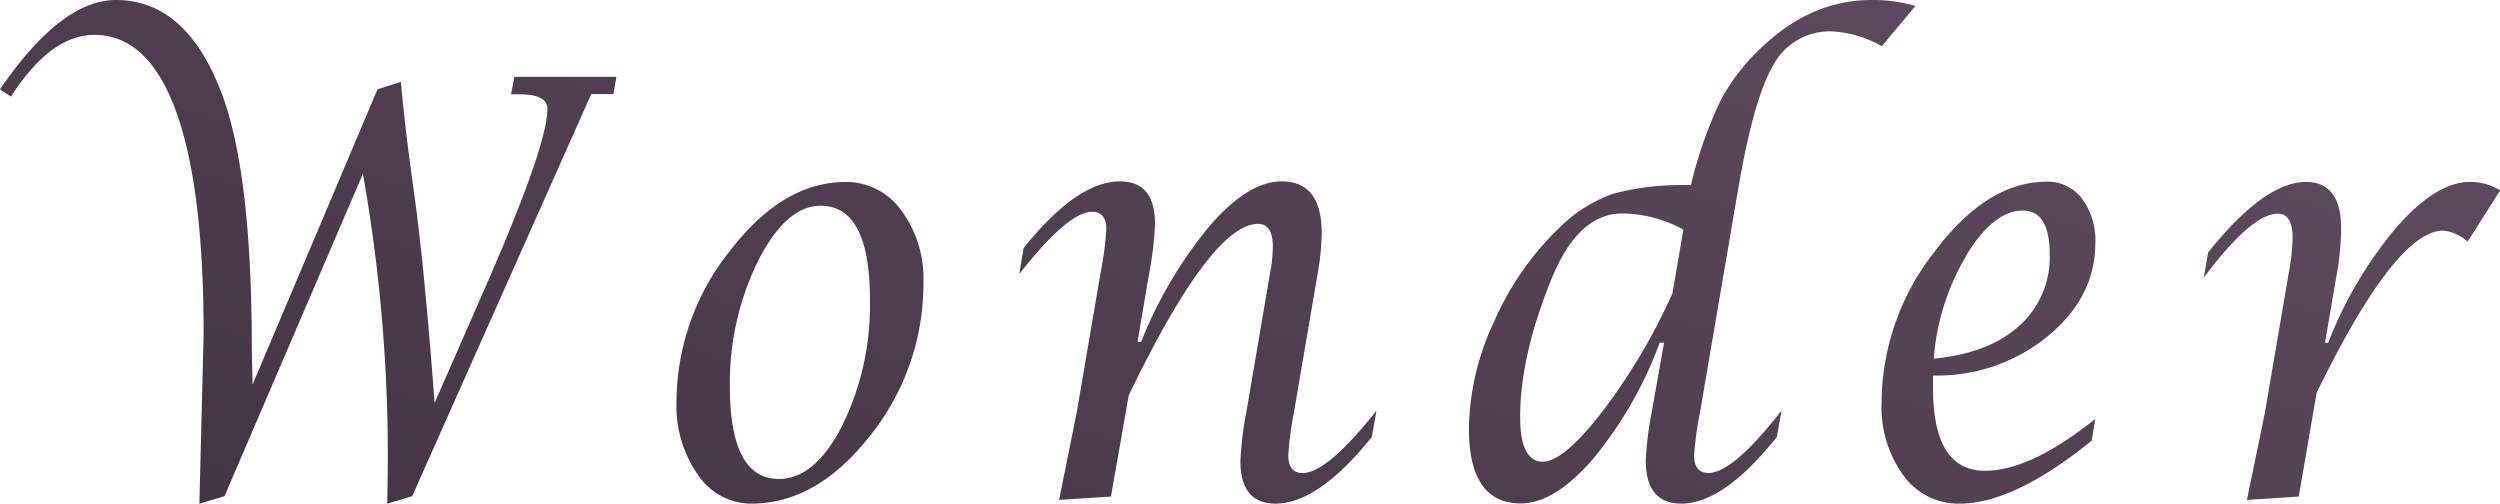 <svg xmlns="http://www.w3.org/2000/svg" xmlns:xlink="http://www.w3.org/1999/xlink" viewBox="0 0 337.55 68"><defs><style>.cls-1{fill:url(#linear-gradient);}.cls-2{fill:url(#linear-gradient-2);}.cls-3{fill:url(#linear-gradient-3);}.cls-4{fill:url(#linear-gradient-4);}.cls-5{fill:url(#linear-gradient-5);}.cls-6{fill:url(#linear-gradient-6);}</style><linearGradient id="linear-gradient" x1="19.94" y1="72.62" x2="121.73" y2="-212.65" gradientUnits="userSpaceOnUse"><stop offset="0.01" stop-color="#433443"/><stop offset="0.5" stop-color="#5c495d"/><stop offset="1" stop-color="#79617b"/></linearGradient><linearGradient id="linear-gradient-2" x1="89.75" y1="97.53" x2="191.54" y2="-187.74" xlink:href="#linear-gradient"/><linearGradient id="linear-gradient-3" x1="137.35" y1="114.52" x2="239.13" y2="-170.76" xlink:href="#linear-gradient"/><linearGradient id="linear-gradient-4" x1="191.31" y1="133.77" x2="293.09" y2="-151.51" xlink:href="#linear-gradient"/><linearGradient id="linear-gradient-5" x1="234.36" y1="149.13" x2="336.15" y2="-136.15" xlink:href="#linear-gradient"/><linearGradient id="linear-gradient-6" x1="270.69" y1="162.09" x2="372.47" y2="-123.19" xlink:href="#linear-gradient"/></defs><g id="Layer_2" data-name="Layer 2"><g id="Layer_1-2" data-name="Layer 1"><path class="cls-1" d="M69,12.74h1.19q3.72,0,3.72,1.95,0,4.91-8.17,23.61L58.68,54.41q-1.29-17.17-2.54-26.67l-.66-4.82q-.82-6-1.35-11.86l-3.16,1L34.1,51.93,34,47.18q0-24-4.12-34.71Q25.11,0,15.65,0,8.27,0,0,12.05l1.48,1Q6.82,4.71,12.75,4.71q7.24,0,11,10.27t3.74,30.25L26.92,68l3.39-1L49,23.46a218.36,218.36,0,0,1,3.36,39.83L52.29,68l3.36-1,24.18-54.3h3l.4-2.33H69.45Z"/><path class="cls-2" d="M114.17,24.57q-8.48,0-15.65,9.35A32.75,32.75,0,0,0,91.34,54.3a16.1,16.1,0,0,0,2.88,9.78,8.65,8.65,0,0,0,7.2,3.92q8.89,0,16.08-9.2a32.78,32.78,0,0,0,7.18-20.65,15.46,15.46,0,0,0-3-9.76A9.14,9.14,0,0,0,114.17,24.57Zm-.41,32.81q-3.7,7.29-8.59,7.29-6.61,0-6.62-12.44a37.29,37.29,0,0,1,3.77-16.93q3.78-7.51,8.49-7.52,6.64,0,6.65,12.67A36.87,36.87,0,0,1,113.76,57.38Z"/><path class="cls-3" d="M175.89,63.87c-1.3,0-1.95-.81-1.95-2.41a44.45,44.45,0,0,1,.76-5.74L177.9,37a33.68,33.68,0,0,0,.56-5.51q0-7-5.41-7-4.49,0-9.67,5.95a58.1,58.1,0,0,0-9.31,15.74h-.49l1.61-9.45a44.83,44.83,0,0,0,.76-6.5q0-5.74-4.74-5.74-5.78,0-13,9l-.59,3.52q6.59-8.41,9.82-8.41c1.29,0,1.94.79,1.94,2.37a43.39,43.39,0,0,1-.76,5.74l-3.23,18.91L143,67.5l7-.46,2.4-13.66q11.17-23.14,17.46-23.15c1.32,0,2,1,2,3.1a20.72,20.72,0,0,1-.4,3.67l-3.19,18.73a43.94,43.94,0,0,0-.79,6.5c0,3.84,1.58,5.77,4.74,5.77q5.78,0,13-9l.63-3.55Q179.19,63.86,175.89,63.87Z"/><path class="cls-4" d="M258.62.8a20.7,20.7,0,0,0-5.93-.8q-7.87,0-14.4,6a27.87,27.87,0,0,0-5.93,7.48A56.13,56.13,0,0,0,228.31,25a36.54,36.54,0,0,0-10.51,1.16,19.68,19.68,0,0,0-7.25,4.58,39.77,39.77,0,0,0-8.81,12.66,35.08,35.08,0,0,0-3.41,14.43q0,10.14,7,10.14,4.56,0,9.76-6a54.17,54.17,0,0,0,9-15.69h.59L223,55.72a44.7,44.7,0,0,0-.79,6.5Q222.25,68,227,68q5.73,0,12.91-9l.63-3.56q-6.56,8.41-9.85,8.42-2,0-1.95-2.49a45.36,45.36,0,0,1,.79-5.66l5.18-30.31q2.1-12.24,4.77-16.7a8.67,8.67,0,0,1,7.94-4.46,15.3,15.3,0,0,1,6.66,2ZM225.81,39.61a80.6,80.6,0,0,1-9.34,15.8q-5.33,6.93-8.16,6.93c-2,0-3.06-2-3.06-6q0-8.31,4.25-18.71,3.58-8.8,9.55-8.81A17.56,17.56,0,0,1,227.29,31Z"/><path class="cls-5" d="M276.45,45.43q6.46-5.28,6.46-12.61a9.33,9.33,0,0,0-1.81-6,5.75,5.75,0,0,0-4.74-2.29q-8.08,0-15.19,9.5a33.18,33.18,0,0,0-7.12,20.28A15.66,15.66,0,0,0,257,64.19,9.11,9.11,0,0,0,264.56,68q7.38,0,17.86-8.5l.49-2.94q-8.76,7-14.86,7Q261,63.6,261,52.42l0-1.72A23.56,23.56,0,0,0,276.45,45.43Zm-11-10.89q3.69-6.1,7.65-6.11,3.64,0,3.65,5.86A12.39,12.39,0,0,1,272.63,44q-4.15,3.73-11.53,4.42A31.78,31.78,0,0,1,265.48,34.54Z"/><path class="cls-6" d="M333.43,24.57q-4.46,0-9.81,6.07a55,55,0,0,0-9.27,15.65h-.43l1.58-9.22a35.92,35.92,0,0,0,.6-6.19q0-6.31-4.75-6.31-5.6,0-13.21,9.52l-.59,3.4q6.48-8.64,10-8.64c1.32,0,2,1.1,2,3.29A28.89,28.89,0,0,1,309,37l-3.19,18.7L303.38,67.5l7-.46,2.41-14q10.68-21.9,17.1-21.9a5.8,5.8,0,0,1,3.29,1.49l4.39-6.92A7.39,7.39,0,0,0,333.43,24.57Z"/></g></g></svg>